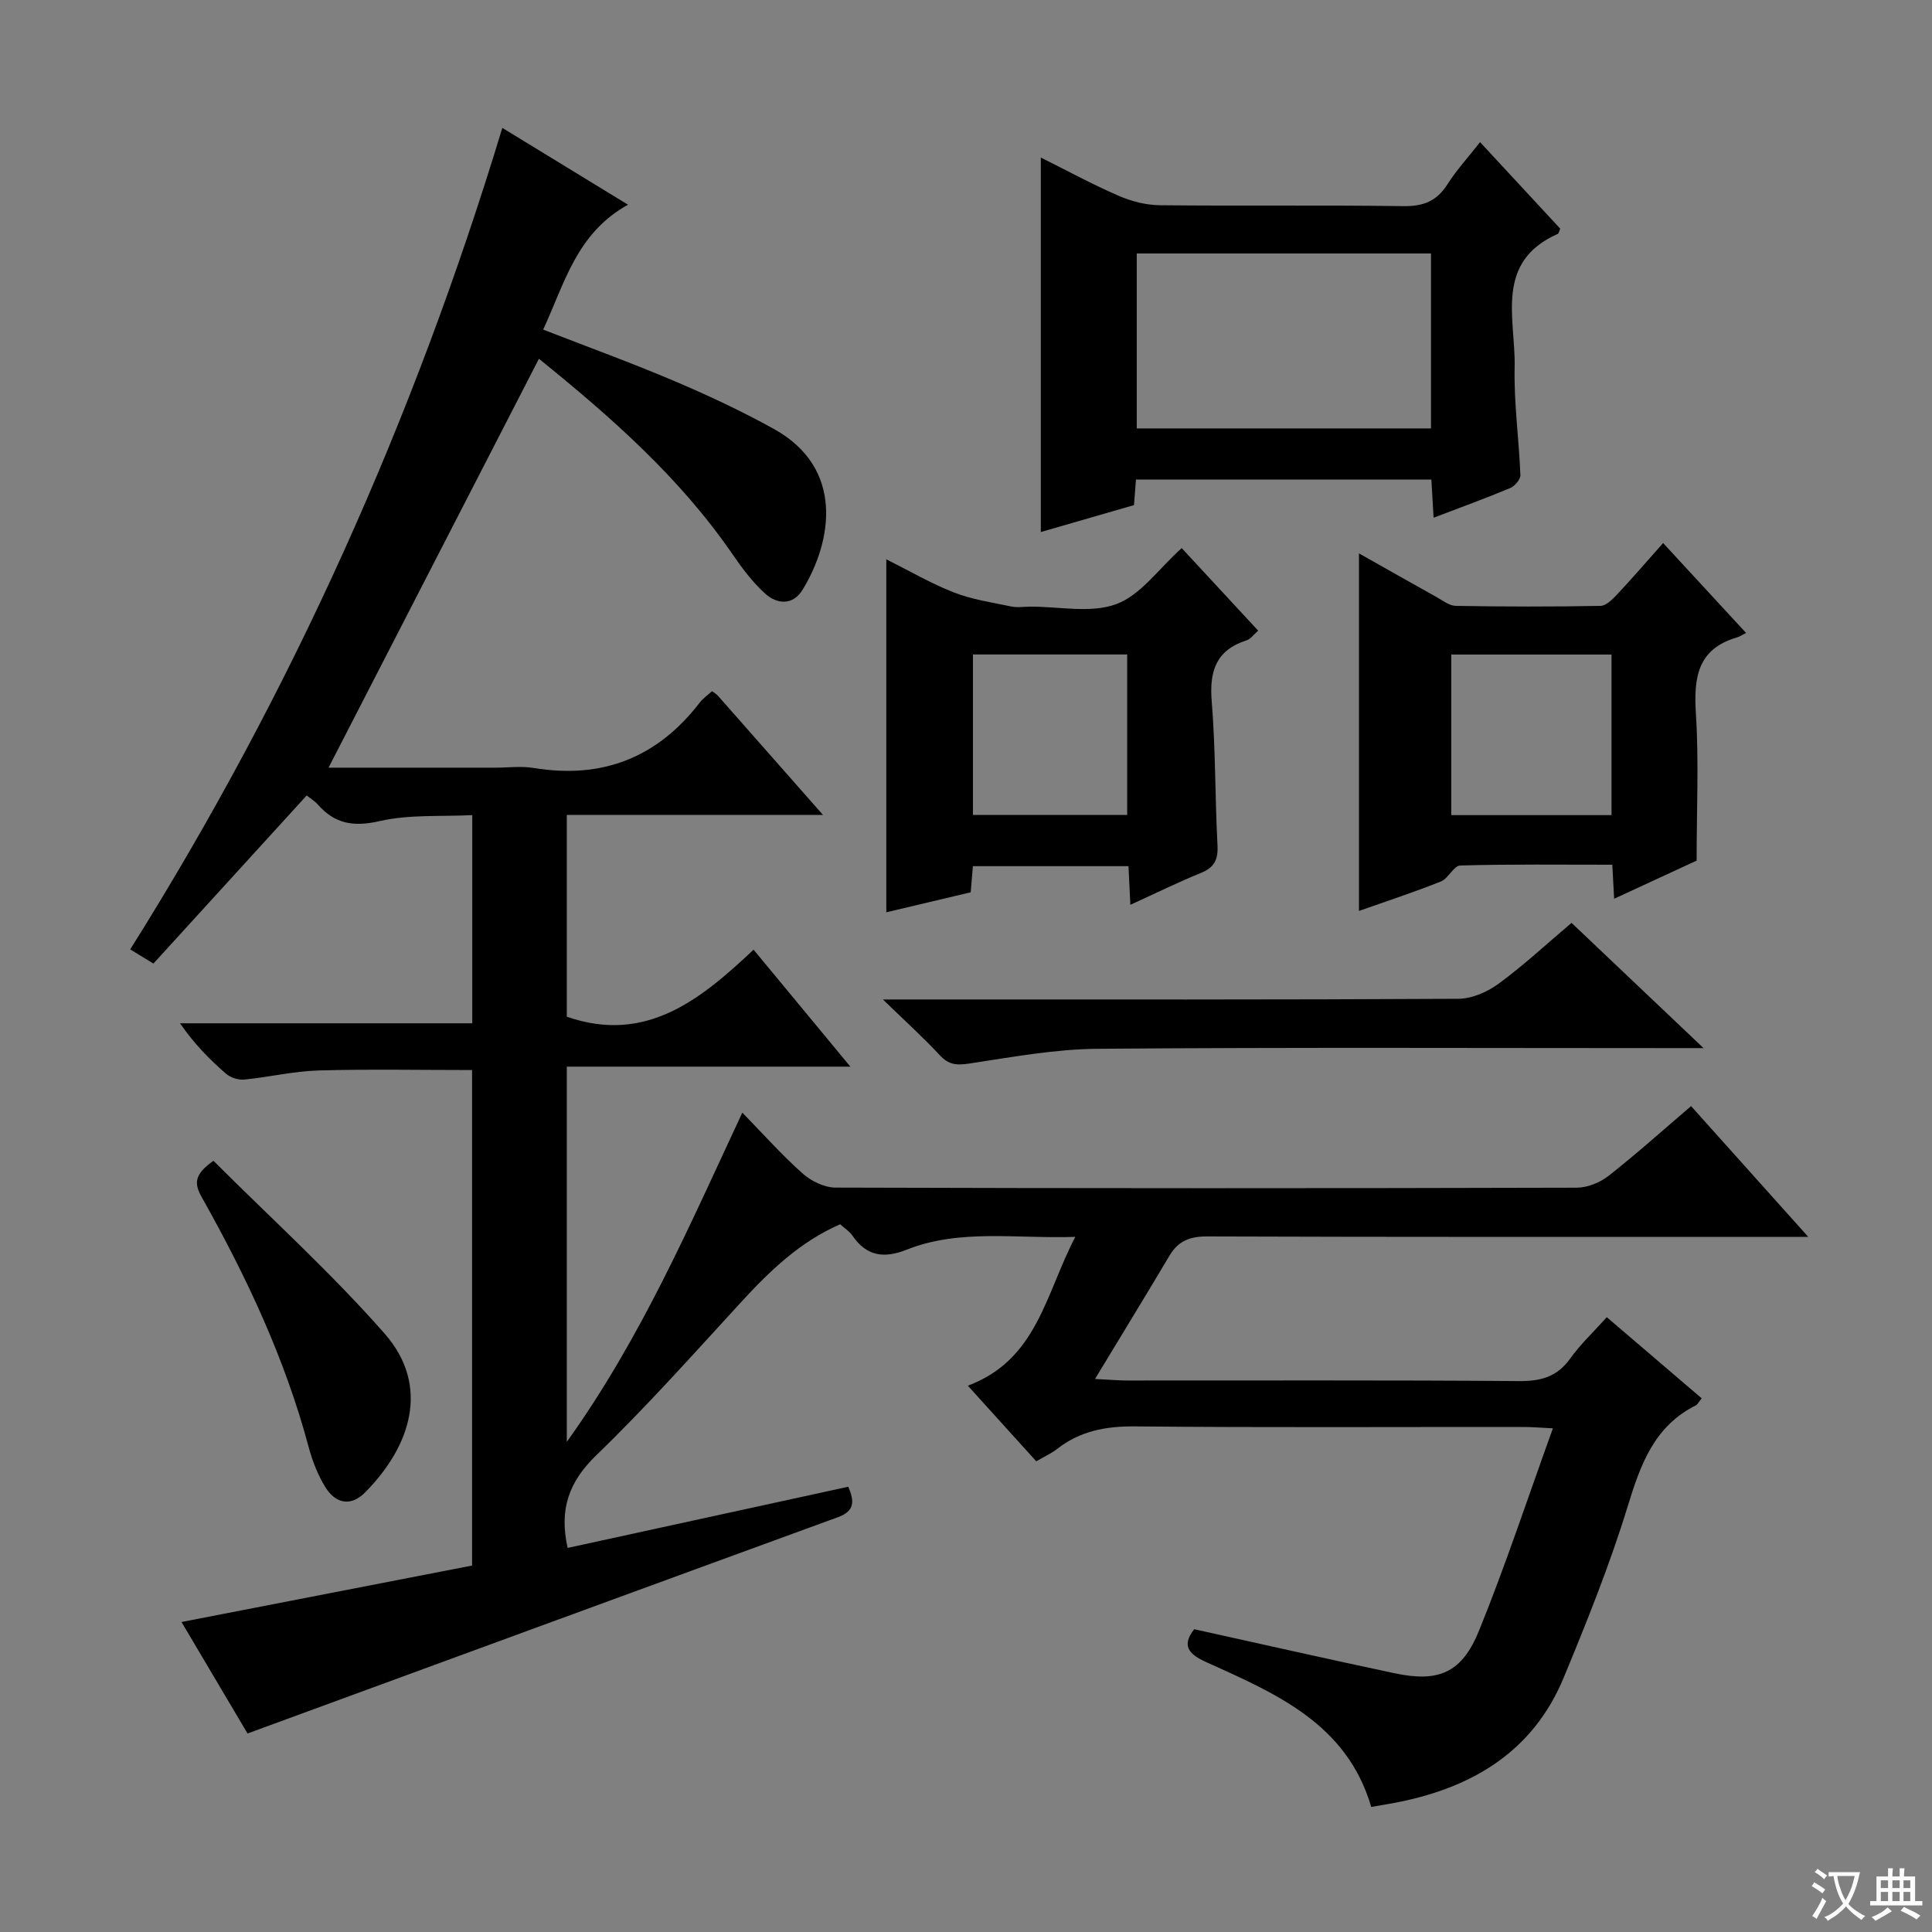 <svg enable-background="new 0 0 400 400" viewBox="0 0 400 400" xmlns="http://www.w3.org/2000/svg"><rect x="0" y="0" width="400" height="400" fill="#808080" stroke="none"/><path d="m377.9 391.2c-.2.3-.4.5-.6.8-.7-.6-1.4-1-2.2-1.5.2-.3.4-.5.5-.8.6.4 1.4.8 2.3 1.5zm-1.8 6.1c-.2-.2-.5-.4-.9-.6.4-.6.8-1.2 1.2-1.9s.7-1.3.9-1.9c.3.3.5.5.8.7-.7 1.3-1.4 2.6-2 3.7zm2.2-9c-.3.3-.5.5-.6.8-.6-.6-1.3-1.1-2-1.5.3-.3.5-.5.6-.7.6.5 1.3.9 2 1.4zm.3.2v-.9h2 4.5c-.3 1.3-.6 2.5-1 3.6s-.9 2.1-1.4 3c.4.5 1 1 1.6 1.4s1.2.8 1.9 1.1c-.3.2-.5.4-.8.8-.4-.3-1-.7-1.6-1.2s-1.2-1.1-1.6-1.6c-.5.6-1.1 1.1-1.7 1.6s-1.4.9-2.1 1.4c-.1-.3-.3-.5-.7-.8.6-.2 1.2-.5 1.9-1s1.4-1.1 2-1.8c-.5-.8-.9-1.6-1.2-2.5s-.6-2-.8-3.2c-.4.1-.7.1-1 .1zm2.5 2.7c.3 1 .7 1.7 1 2.2.3-.5.6-1.1 1-2s.6-1.9.9-3h-3.2-.4c.1.9.3 1.8.7 2.8z" fill="#fafbfa"/><path d="m396.5 388.5v1.5 3.6h1.5v.9c-.4 0-1 0-1.7 0h-7.9c-.5 0-.9 0-1.2 0v-.9h1.3v-3.5c0-.7 0-1.2 0-1.6h2.4c0-.8 0-1.4 0-1.7h1c0 .3-.1.8-.1 1.7h1.5c0-.8 0-1.4 0-1.7h1c0 .3-.1.9-.1 1.7zm-8.2 9.2c-.2-.3-.5-.5-.8-.8.8-.3 1.4-.6 1.9-.9s1-.7 1.4-1.1c.3.3.6.5.9.8-1.6 1-2.8 1.6-3.4 2zm2.6-6.8v-1.6h-1.5v1.6zm0 2.7v-1.9h-1.5v1.9zm2.4-2.7v-1.6h-1.5v1.6zm0 2.7v-1.9h-1.5v1.9zm.2 2 .7-.8c.4.2.9.5 1.6.8s1.3.7 1.8 1c-.3.3-.5.5-.8.8-.4-.3-1.5-1-3.3-1.8zm2-4.7v-1.6h-1.4v1.6zm0 2.7v-1.9h-1.4v1.9z" fill="#fafbfa"/><g fill="#010000"><path d="m214.55 302.55c-4.79-5.3-9.23-10.2-14.17-15.66 14.38-5.36 16.06-18.99 22.25-30.81-12.41.41-23.94-1.71-34.96 2.67-4.64 1.84-8.27 1.34-11.18-2.92-.63-.93-1.68-1.57-2.55-2.36-8.38 3.66-14.64 9.73-20.62 16.25-9.8 10.67-19.45 21.51-29.85 31.56-5.66 5.47-7.76 11.17-5.94 19.2 19.23-4.19 38.56-8.41 58.1-12.67 1.25 2.95 1.4 5.02-2.15 6.31-40.55 14.8-81.08 29.69-122.23 44.78-4.35-7.35-8.97-15.14-13.67-23.08 20.21-3.93 40.11-7.8 60.16-11.69 0-34.54 0-68.47 0-102.59-10.68 0-21.28-.21-31.86.09-5.11.15-10.19 1.39-15.3 1.88-1.24.12-2.86-.4-3.8-1.22-3.39-2.95-6.56-6.15-9.51-10.43h60.51c0-14.61 0-28.39 0-43.1-6.46.33-13.04-.17-19.18 1.24-5.39 1.24-9.27.58-12.8-3.43-.64-.73-1.52-1.25-2.3-1.88-10.59 11.61-21.09 23.13-31.74 34.81-1.99-1.22-3.33-2.04-4.8-2.94 33.36-53.11 58.72-109.63 77.04-170.08 8.77 5.36 17.02 10.4 26.02 15.9-10.67 5.92-13.11 16.26-17.56 25.86 9.32 3.63 18.34 6.9 27.15 10.65 7.02 2.98 13.96 6.23 20.63 9.93 14.56 8.08 12.13 23.15 5.91 33.31-1.98 3.23-5.26 3.03-7.77.74-2.54-2.32-4.69-5.16-6.65-8.02-10.96-15.98-25.29-28.56-40.15-40.57-14.53 28.25-28.95 56.26-43.56 84.66h34.48c2.67 0 5.39-.37 7.99.06 14.19 2.34 25.6-2.13 34.36-13.51.7-.91 1.69-1.59 2.57-2.39.46.36.91.6 1.23.96 7.05 7.98 14.09 15.97 21.74 24.66-18.05 0-35.38 0-53.04 0v41.78c16.35 5.67 27.62-3.47 38.67-13.88 6.76 8.17 13.07 15.8 20.04 24.22-20.05 0-39.22 0-58.71 0v77.69c15.43-21.56 25.36-44.68 36.34-68.17 4.29 4.4 8.15 8.74 12.46 12.58 1.77 1.58 4.51 2.93 6.82 2.94 51.16.16 102.32.16 153.48.02 2.23-.01 4.83-1.07 6.61-2.47 5.73-4.5 11.16-9.38 17.06-14.42 7.98 8.9 15.68 17.49 24.26 27.07-3 0-4.74 0-6.48 0-39.33 0-78.66.05-117.99-.09-3.57-.01-5.97.93-7.78 3.98-4.88 8.22-9.88 16.37-15.42 25.53 3.23.16 4.97.32 6.71.32 27 .02 53.99-.1 80.99.12 4.54.04 7.94-.83 10.67-4.65 2.11-2.95 4.81-5.49 7.59-8.58 6.59 5.63 13.09 11.19 19.65 16.8-.62.75-.85 1.27-1.24 1.47-8.67 4.36-11.45 12.31-14.11 20.98-3.69 12.02-8.41 23.76-13.23 35.39-6.22 15.02-18.48 22.54-33.88 25.69-1.94.4-3.91.7-5.96 1.07-5.07-17.32-19.84-23.51-34.23-30.02-3.74-1.69-4.98-3.49-2.43-6.78 13.95 3.08 27.68 6.19 41.45 9.11 9.17 1.95 13.97-.03 17.55-8.86 5.47-13.5 10.04-27.36 15.27-41.84-2.55-.12-4.28-.28-6.01-.28-26.83-.02-53.66.14-80.49-.12-6.11-.06-11.47.96-16.26 4.76-1.16.88-2.54 1.49-4.2 2.47z"/><path d="m296.81 107.19c-.18-3.07-.31-5.35-.46-7.9-20.49 0-40.7 0-61.16 0-.13 1.72-.26 3.33-.41 5.29-6.34 1.83-12.66 3.66-19.29 5.57 0-25.85 0-51.43 0-77.53 5.47 2.72 10.68 5.56 16.1 7.91 2.64 1.15 5.67 1.93 8.53 1.96 16.81.18 33.63-.05 50.44.19 4.11.06 6.9-1.03 9.11-4.51 1.85-2.92 4.23-5.51 6.76-8.74 5.71 6.16 11.18 12.06 16.6 17.91-.23.51-.29.98-.51 1.08-13.21 5.86-8.71 17.64-8.93 27.6-.17 7.43.9 14.89 1.19 22.34.03.89-1.16 2.28-2.1 2.68-5.03 2.11-10.16 3.97-15.87 6.15zm-.54-54.71c-20.67 0-40.87 0-60.92 0v36.22h60.92c0-12.13 0-24.04 0-36.22z"/><path d="m344.33 112.43c5.8 6.28 11.2 12.14 17.17 18.61-.67.34-1.23.74-1.85.92-8.26 2.4-9 8.39-8.53 15.85.62 9.74.15 19.56.15 30.37-4.62 2.14-10.59 4.9-17.08 7.9-.13-2.49-.24-4.53-.38-7.05-10.58 0-21.03-.13-31.47.16-1.36.04-2.47 2.69-4.02 3.31-5.51 2.2-11.16 4.05-16.96 6.1 0-24.78 0-49.07 0-74.03 5.47 3.09 10.74 6.08 16.03 9.03 1.3.72 2.67 1.82 4.03 1.84 9.98.17 19.97.19 29.95 0 1.2-.02 2.54-1.42 3.51-2.45 3.08-3.28 6-6.68 9.45-10.56zm-10.68 56.33c0-11.43 0-22.32 0-33.24-11.24 0-22.12 0-33.18 0v33.24z"/><path d="m234.03 187.33c-.15-3.11-.27-5.4-.39-8-10.74 0-21.3 0-32.21 0-.14 1.68-.28 3.28-.46 5.41-5.73 1.36-11.62 2.75-17.47 4.14 0-24.24 0-48.28 0-73.08 4.7 2.35 9.2 4.98 13.99 6.86 3.75 1.47 7.86 2.06 11.84 2.9 1.28.27 2.65.05 3.99.04 5.99-.03 12.54 1.43 17.81-.53 5.04-1.87 8.76-7.31 13.53-11.59 4.7 5.07 10.17 10.98 15.83 17.09-.93.8-1.55 1.73-2.39 2-6.29 2.02-7.74 6.32-7.23 12.59.81 9.92.68 19.92 1.2 29.87.15 2.92-.65 4.57-3.4 5.69-4.74 1.92-9.33 4.19-14.64 6.61zm-.66-18.61c0-11.29 0-22.29 0-33.22-10.86 0-21.27 0-31.93 0v33.22z"/><path d="m325.37 191.07c8.94 8.48 17.66 16.76 27.33 25.93-3.06 0-4.82 0-6.57 0-39.62 0-79.25-.18-118.87.14-8.89.07-17.79 1.73-26.62 3.06-2.57.39-4.23.26-6.05-1.71-3.37-3.63-7.05-6.96-11.79-11.56h6.74c37.46 0 74.92.07 112.38-.14 2.82-.02 6.03-1.41 8.36-3.13 5.19-3.81 9.95-8.24 15.09-12.59z"/><path d="m44.19 240.33c11.88 11.87 24.35 23.17 35.4 35.73 9.6 10.91 5.41 23.43-3.99 32.92-3.03 3.06-6.19 2.28-8.29-1.16-1.53-2.51-2.65-5.38-3.41-8.24-4.89-18.27-12.86-35.23-22.08-51.62-1.61-2.85-1.74-4.73 2.37-7.63z"/></g></svg>